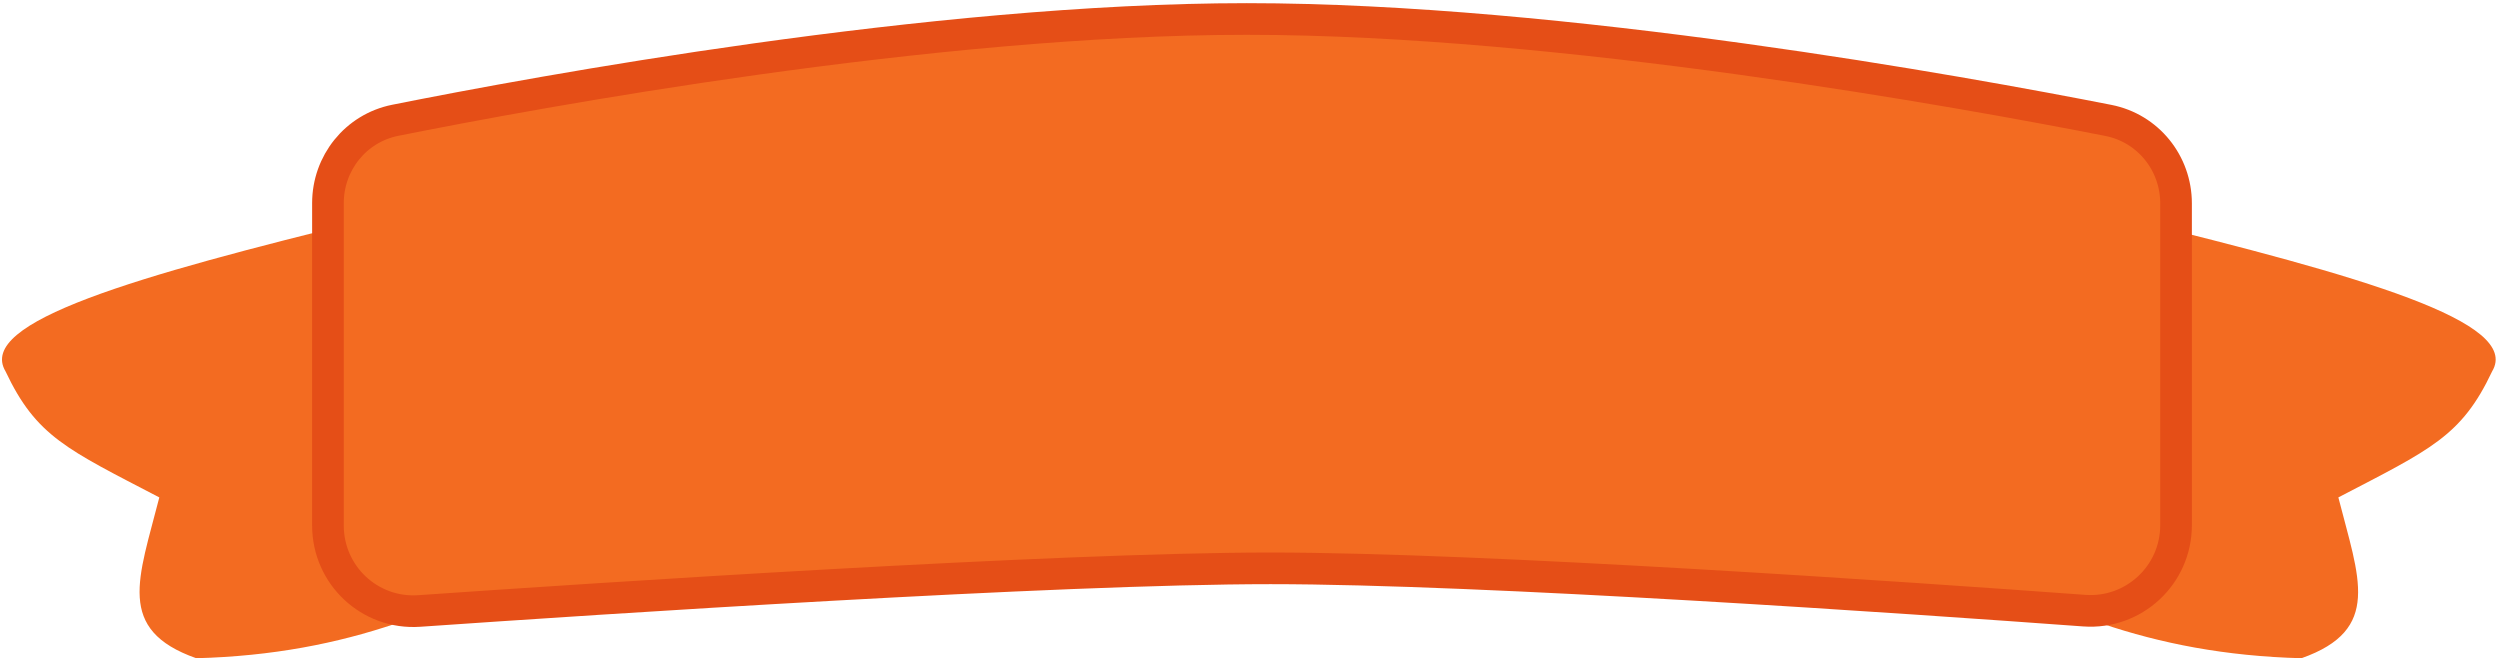 <svg width="395" height="104" viewBox="0 0 395 104" fill="none" xmlns="http://www.w3.org/2000/svg">
<path d="M89.316 86.145L84.457 80.651L58.216 34.641C21.41 43.665 -3.807 50.861 0.875 58.676C5.735 68.977 10.598 70.997 25.172 78.591C21.923 91.364 18.232 99.489 31.004 104C55.151 103.36 71.576 95.977 89.316 86.145Z" fill="#F36B21"/>
<path d="M305.316 86.145L310.176 80.651L336.417 34.641C373.222 43.665 398.439 50.861 393.757 58.676C388.898 68.977 384.034 70.997 369.46 78.591C372.71 91.364 376.401 99.489 363.629 104C339.482 103.36 323.057 95.977 305.316 86.145Z" fill="#F36B21"/>
<path d="M62.462 19.003C56.195 20.256 51.816 25.764 51.816 32.095V83.039C51.816 90.869 58.414 97.079 66.246 96.534C94.614 94.564 166.754 89.797 200.745 89.797C234.433 89.797 301.981 94.48 329.309 96.482C337.154 97.056 343.816 90.847 343.816 82.987V32.133C343.816 25.779 339.406 20.261 333.116 19.024C310.298 14.54 246.771 3 197 3C147.311 3 84.97 14.502 62.462 19.003Z" fill="#F36B21" stroke="#E54E17" stroke-width="5"/>
</svg>
